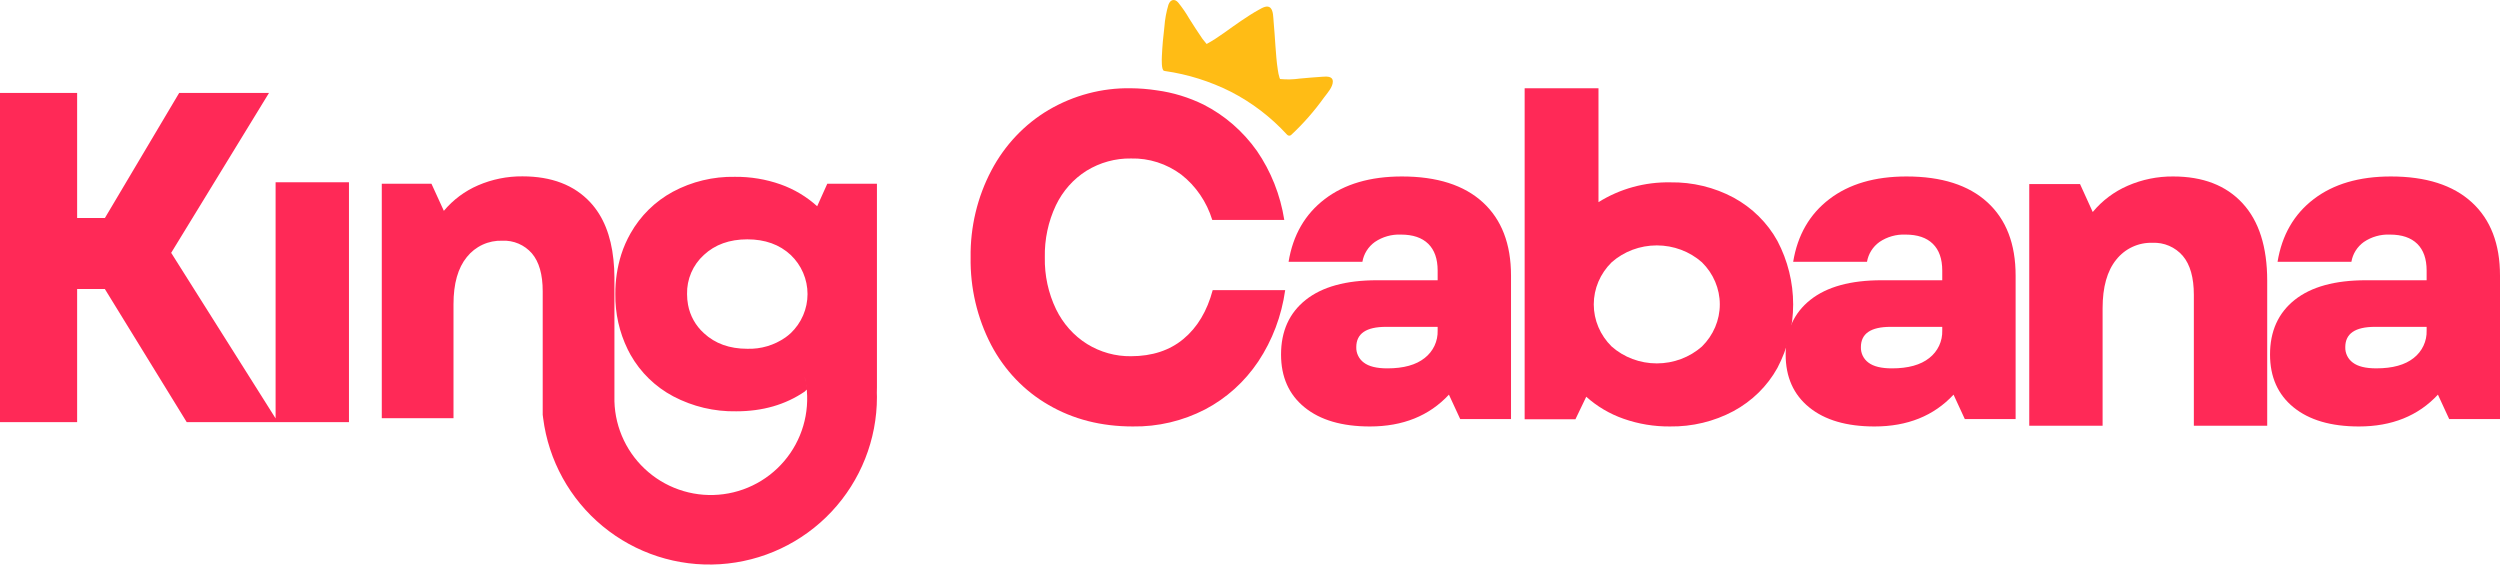 <svg width="170" height="39" viewBox="0 0 170 39" fill="none" xmlns="http://www.w3.org/2000/svg">
<path d="M87.521 9.159C87.54 9.18 87.562 9.197 87.588 9.209C87.613 9.22 87.64 9.226 87.667 9.227C87.695 9.227 87.722 9.221 87.748 9.21C87.773 9.199 87.796 9.183 87.815 9.162C88.635 8.396 89.38 7.546 90.038 6.625C90.24 6.354 90.633 5.926 90.632 5.55C90.632 5.143 90.163 5.208 89.903 5.22C89.396 5.246 88.889 5.302 88.383 5.343C87.951 5.405 87.514 5.417 87.081 5.376C87.065 5.374 87.053 5.371 87.044 5.37C87.033 5.345 87.015 5.308 87.01 5.294C86.953 5.113 86.912 4.926 86.889 4.736C86.806 4.198 86.768 3.646 86.728 3.1C86.688 2.557 86.658 2.012 86.606 1.471C86.58 1.202 86.591 0.731 86.39 0.534C86.173 0.322 85.823 0.541 85.604 0.662C85.19 0.886 84.793 1.152 84.399 1.416C83.624 1.935 82.866 2.552 82.051 2.991C81.964 2.871 81.853 2.763 81.768 2.641C81.455 2.196 81.167 1.731 80.872 1.271C80.646 0.879 80.39 0.507 80.106 0.16C79.868 -0.104 79.581 -0.036 79.453 0.324C79.308 0.811 79.216 1.312 79.179 1.82C79.099 2.481 79.037 3.145 79.008 3.809C78.999 4.013 78.965 4.781 79.159 4.816C79.181 4.82 79.202 4.827 79.223 4.831C80.775 5.053 82.285 5.528 83.697 6.238C85.125 6.97 86.42 7.959 87.521 9.159Z" fill="#FFBC15"/>
<path d="M59.632 12.493H56.256L55.568 14.025C54.846 13.371 54.001 12.866 53.083 12.54C52.084 12.187 51.031 12.013 49.972 12.024C48.501 11.996 47.048 12.346 45.752 13.04C44.546 13.694 43.549 14.675 42.875 15.87C42.618 16.323 42.407 16.801 42.248 17.297C41.973 18.169 41.836 19.08 41.843 19.995C41.824 21.301 42.113 22.594 42.688 23.767C42.748 23.887 42.808 24.007 42.875 24.123C43.554 25.325 44.563 26.306 45.783 26.952C47.102 27.647 48.575 27.997 50.066 27.969C51.857 27.969 53.409 27.521 54.722 26.626L54.862 26.486C54.831 26.175 54.779 25.868 54.705 25.565C54.921 26.458 54.947 27.386 54.781 28.289C54.616 29.193 54.262 30.052 53.743 30.809C53.224 31.567 52.551 32.208 51.769 32.689C50.987 33.171 50.112 33.483 49.201 33.604C48.291 33.726 47.365 33.655 46.484 33.395C45.602 33.136 44.785 32.695 44.086 32.099C43.386 31.504 42.819 30.768 42.422 29.94C42.025 29.112 41.806 28.209 41.781 27.291V18.87C41.78 18.463 41.757 18.055 41.714 17.649C41.544 16.011 41.023 14.71 40.14 13.759C39.045 12.582 37.508 11.993 35.528 11.992C34.491 11.983 33.463 12.191 32.511 12.602C31.609 12.99 30.811 13.584 30.182 14.338L29.338 12.493H25.961V28.438H30.838V20.683C30.838 19.287 31.14 18.219 31.745 17.479C32.032 17.119 32.399 16.831 32.817 16.638C33.235 16.445 33.693 16.353 34.153 16.369C34.532 16.35 34.91 16.418 35.259 16.567C35.608 16.716 35.919 16.942 36.169 17.229C36.658 17.802 36.904 18.662 36.904 19.808V28.202C36.912 28.281 36.924 28.358 36.934 28.437C37.3 31.311 38.748 33.937 40.982 35.781C43.216 37.626 46.069 38.55 48.961 38.366C51.852 38.182 54.565 36.904 56.547 34.791C58.529 32.678 59.633 29.89 59.632 26.993C59.632 26.898 59.627 26.806 59.625 26.713C59.629 26.581 59.632 26.448 59.632 26.312V12.493ZM53.909 23.66C53.758 23.412 53.591 23.174 53.408 22.948C52.649 23.477 51.74 23.746 50.816 23.717C49.607 23.717 48.623 23.362 47.862 22.654C47.302 22.148 46.924 21.472 46.787 20.73C46.742 20.488 46.72 20.242 46.72 19.996C46.709 19.497 46.805 19.002 47.002 18.543C47.199 18.084 47.492 17.674 47.862 17.338C48.622 16.63 49.607 16.276 50.816 16.275C52.025 16.275 53.01 16.629 53.77 17.338C54.131 17.681 54.418 18.093 54.614 18.55C54.811 19.007 54.912 19.499 54.912 19.996C54.912 20.493 54.811 20.985 54.614 21.442C54.418 21.899 54.131 22.311 53.77 22.654C53.656 22.759 53.535 22.858 53.408 22.948C53.591 23.174 53.758 23.412 53.909 23.66ZM54.686 25.48C54.614 25.198 54.522 24.922 54.413 24.653C54.522 24.922 54.613 25.198 54.686 25.48ZM54.359 24.522C54.248 24.263 54.12 24.011 53.977 23.769C54.12 24.011 54.248 24.263 54.359 24.522Z" fill="#FF2957"/>
<path d="M18.741 28.452L11.64 17.192L18.292 6.319H12.184L7.132 14.826H5.245V6.318H0V28.704H5.245V19.654H7.131L12.696 28.704H23.73V12.394H18.741L18.741 28.452Z" fill="#FF2957"/>
<path d="M88.79 20.391C89.909 19.502 91.524 19.057 93.635 19.057H97.76V18.399C97.76 17.604 97.547 16.998 97.121 16.579C96.695 16.161 96.076 15.952 95.266 15.952C94.634 15.925 94.011 16.101 93.491 16.454C93.039 16.777 92.735 17.262 92.643 17.803H87.623C87.921 15.984 88.742 14.562 90.086 13.537C91.429 12.512 93.177 11.999 95.33 12C97.718 12 99.551 12.585 100.831 13.756C102.11 14.927 102.75 16.59 102.749 18.743V28.498H99.295L98.527 26.836C97.184 28.279 95.393 29 93.154 29C91.257 29 89.775 28.566 88.71 27.698C87.644 26.831 87.111 25.634 87.111 24.107C87.111 22.519 87.671 21.28 88.79 20.391ZM92.74 24.656C93.081 24.918 93.613 25.049 94.338 25.049C95.446 25.049 96.294 24.813 96.881 24.343C97.165 24.12 97.393 23.836 97.546 23.512C97.698 23.188 97.771 22.833 97.76 22.477V22.226H94.242C92.899 22.226 92.227 22.686 92.227 23.605C92.22 23.808 92.263 24.009 92.353 24.192C92.442 24.375 92.574 24.534 92.739 24.656H92.74Z" fill="#FF2957"/>
<path d="M110.408 28.478C109.463 28.148 108.598 27.637 107.865 26.978L107.13 28.509H103.676V6H108.697V13.748C110.148 12.837 111.854 12.367 113.589 12.4C115.094 12.377 116.578 12.737 117.89 13.441C119.153 14.131 120.185 15.151 120.864 16.382C121.568 17.721 121.935 19.2 121.935 20.7C121.935 22.2 121.568 23.678 120.864 25.018C120.182 26.252 119.144 27.273 117.874 27.958C116.555 28.662 115.066 29.021 113.557 28.999C112.483 29.009 111.416 28.832 110.408 28.478ZM109.592 23.563C110.428 24.301 111.524 24.711 112.662 24.711C113.8 24.711 114.896 24.301 115.732 23.563C116.511 22.796 116.947 21.769 116.947 20.699C116.947 19.63 116.511 18.602 115.732 17.836C114.896 17.097 113.8 16.687 112.662 16.687C111.524 16.687 110.428 17.097 109.592 17.836C108.813 18.602 108.376 19.63 108.376 20.699C108.376 21.769 108.813 22.796 109.592 23.563Z" fill="#FF2957"/>
<path d="M123.103 20.391C124.222 19.502 125.838 19.057 127.948 19.057H132.073V18.399C132.073 17.604 131.86 16.998 131.433 16.579C131.007 16.161 130.389 15.952 129.579 15.952C128.947 15.925 128.324 16.101 127.804 16.454C127.352 16.777 127.048 17.262 126.956 17.803H121.936C122.234 15.984 123.055 14.562 124.398 13.537C125.741 12.512 127.489 11.999 129.642 12C132.03 12 133.863 12.585 135.143 13.756C136.424 14.927 137.063 16.59 137.062 18.743V28.498H133.608L132.841 26.836C131.498 28.279 129.707 29 127.468 29C125.57 29 124.089 28.566 123.023 27.698C121.957 26.831 121.424 25.634 121.424 24.107C121.424 22.519 121.984 21.28 123.103 20.391ZM127.052 24.656C127.393 24.918 127.926 25.049 128.652 25.049C129.76 25.049 130.607 24.813 131.194 24.343C131.479 24.12 131.706 23.836 131.859 23.512C132.011 23.188 132.084 22.833 132.073 22.477V22.226H128.555C127.212 22.226 126.541 22.686 126.541 23.605C126.534 23.808 126.577 24.009 126.666 24.192C126.755 24.375 126.887 24.534 127.052 24.656Z" fill="#FF2957"/>
<path d="M148.43 17.398C148.175 17.103 147.857 16.87 147.5 16.716C147.142 16.562 146.755 16.492 146.367 16.511C145.897 16.495 145.429 16.591 145.002 16.79C144.574 16.988 144.199 17.285 143.905 17.656C143.286 18.419 142.977 19.52 142.977 20.959V28.95H137.989V12.516H141.442L142.306 14.417C142.949 13.64 143.766 13.028 144.688 12.629C145.662 12.205 146.713 11.991 147.774 12C149.8 12 151.372 12.607 152.492 13.821C153.611 15.034 154.17 16.791 154.17 19.09V28.95H149.182V20.058C149.182 18.875 148.931 17.989 148.43 17.398Z" fill="#FF2957"/>
<path d="M156.042 20.39C157.161 19.502 158.776 19.057 160.887 19.057H165.011V18.399C165.011 17.604 164.798 16.997 164.372 16.579C163.945 16.161 163.327 15.952 162.517 15.952C161.886 15.925 161.262 16.101 160.742 16.454C160.291 16.777 159.986 17.261 159.895 17.802H154.874C155.172 15.984 155.993 14.562 157.336 13.537C158.679 12.512 160.427 11.999 162.58 12C164.968 12 166.801 12.585 168.081 13.756C169.361 14.927 170.001 16.59 170 18.744V28.498H166.546L165.779 26.836C164.436 28.279 162.645 29 160.406 29C158.508 29 157.027 28.566 155.961 27.698C154.895 26.831 154.362 25.634 154.362 24.107C154.362 22.519 154.922 21.28 156.042 20.39ZM159.991 24.656C160.332 24.918 160.865 25.049 161.59 25.048C162.698 25.048 163.546 24.813 164.133 24.343C164.417 24.12 164.645 23.835 164.797 23.511C164.95 23.187 165.023 22.833 165.011 22.476V22.226H161.493C160.15 22.226 159.479 22.686 159.479 23.605C159.472 23.808 159.515 24.009 159.604 24.192C159.693 24.375 159.825 24.534 159.99 24.656H159.991Z" fill="#FF2957"/>
<path d="M82.463 19.73C82.083 21.155 81.422 22.26 80.481 23.044C79.54 23.829 78.348 24.221 76.906 24.223C75.856 24.237 74.822 23.949 73.917 23.39C73.018 22.827 72.29 22.01 71.814 21.034C71.286 19.939 71.023 18.725 71.048 17.499C71.023 16.275 71.281 15.063 71.799 13.965C72.266 12.988 72.991 12.17 73.887 11.609C74.802 11.048 75.847 10.76 76.907 10.777C78.132 10.746 79.334 11.131 80.331 11.876C81.32 12.649 82.055 13.726 82.434 14.955H87.331C87.065 13.26 86.427 11.653 85.468 10.258C84.52 8.923 83.279 7.845 81.849 7.116C80.843 6.621 79.77 6.293 78.668 6.144C78.075 6.053 77.476 6.005 76.876 6.001C74.927 5.971 73.005 6.481 71.304 7.478C69.667 8.446 68.32 9.871 67.413 11.593C66.46 13.4 65.974 15.436 66.002 17.499C65.968 19.576 66.449 21.628 67.398 23.453C68.303 25.175 69.658 26.592 71.305 27.538C72.977 28.512 74.885 28.999 77.028 28.999C78.735 29.026 80.424 28.628 81.954 27.837C83.395 27.081 84.634 25.964 85.56 24.584C86.522 23.137 87.149 21.476 87.392 19.731L82.463 19.73Z" fill="#FF2957"/>
</svg>
